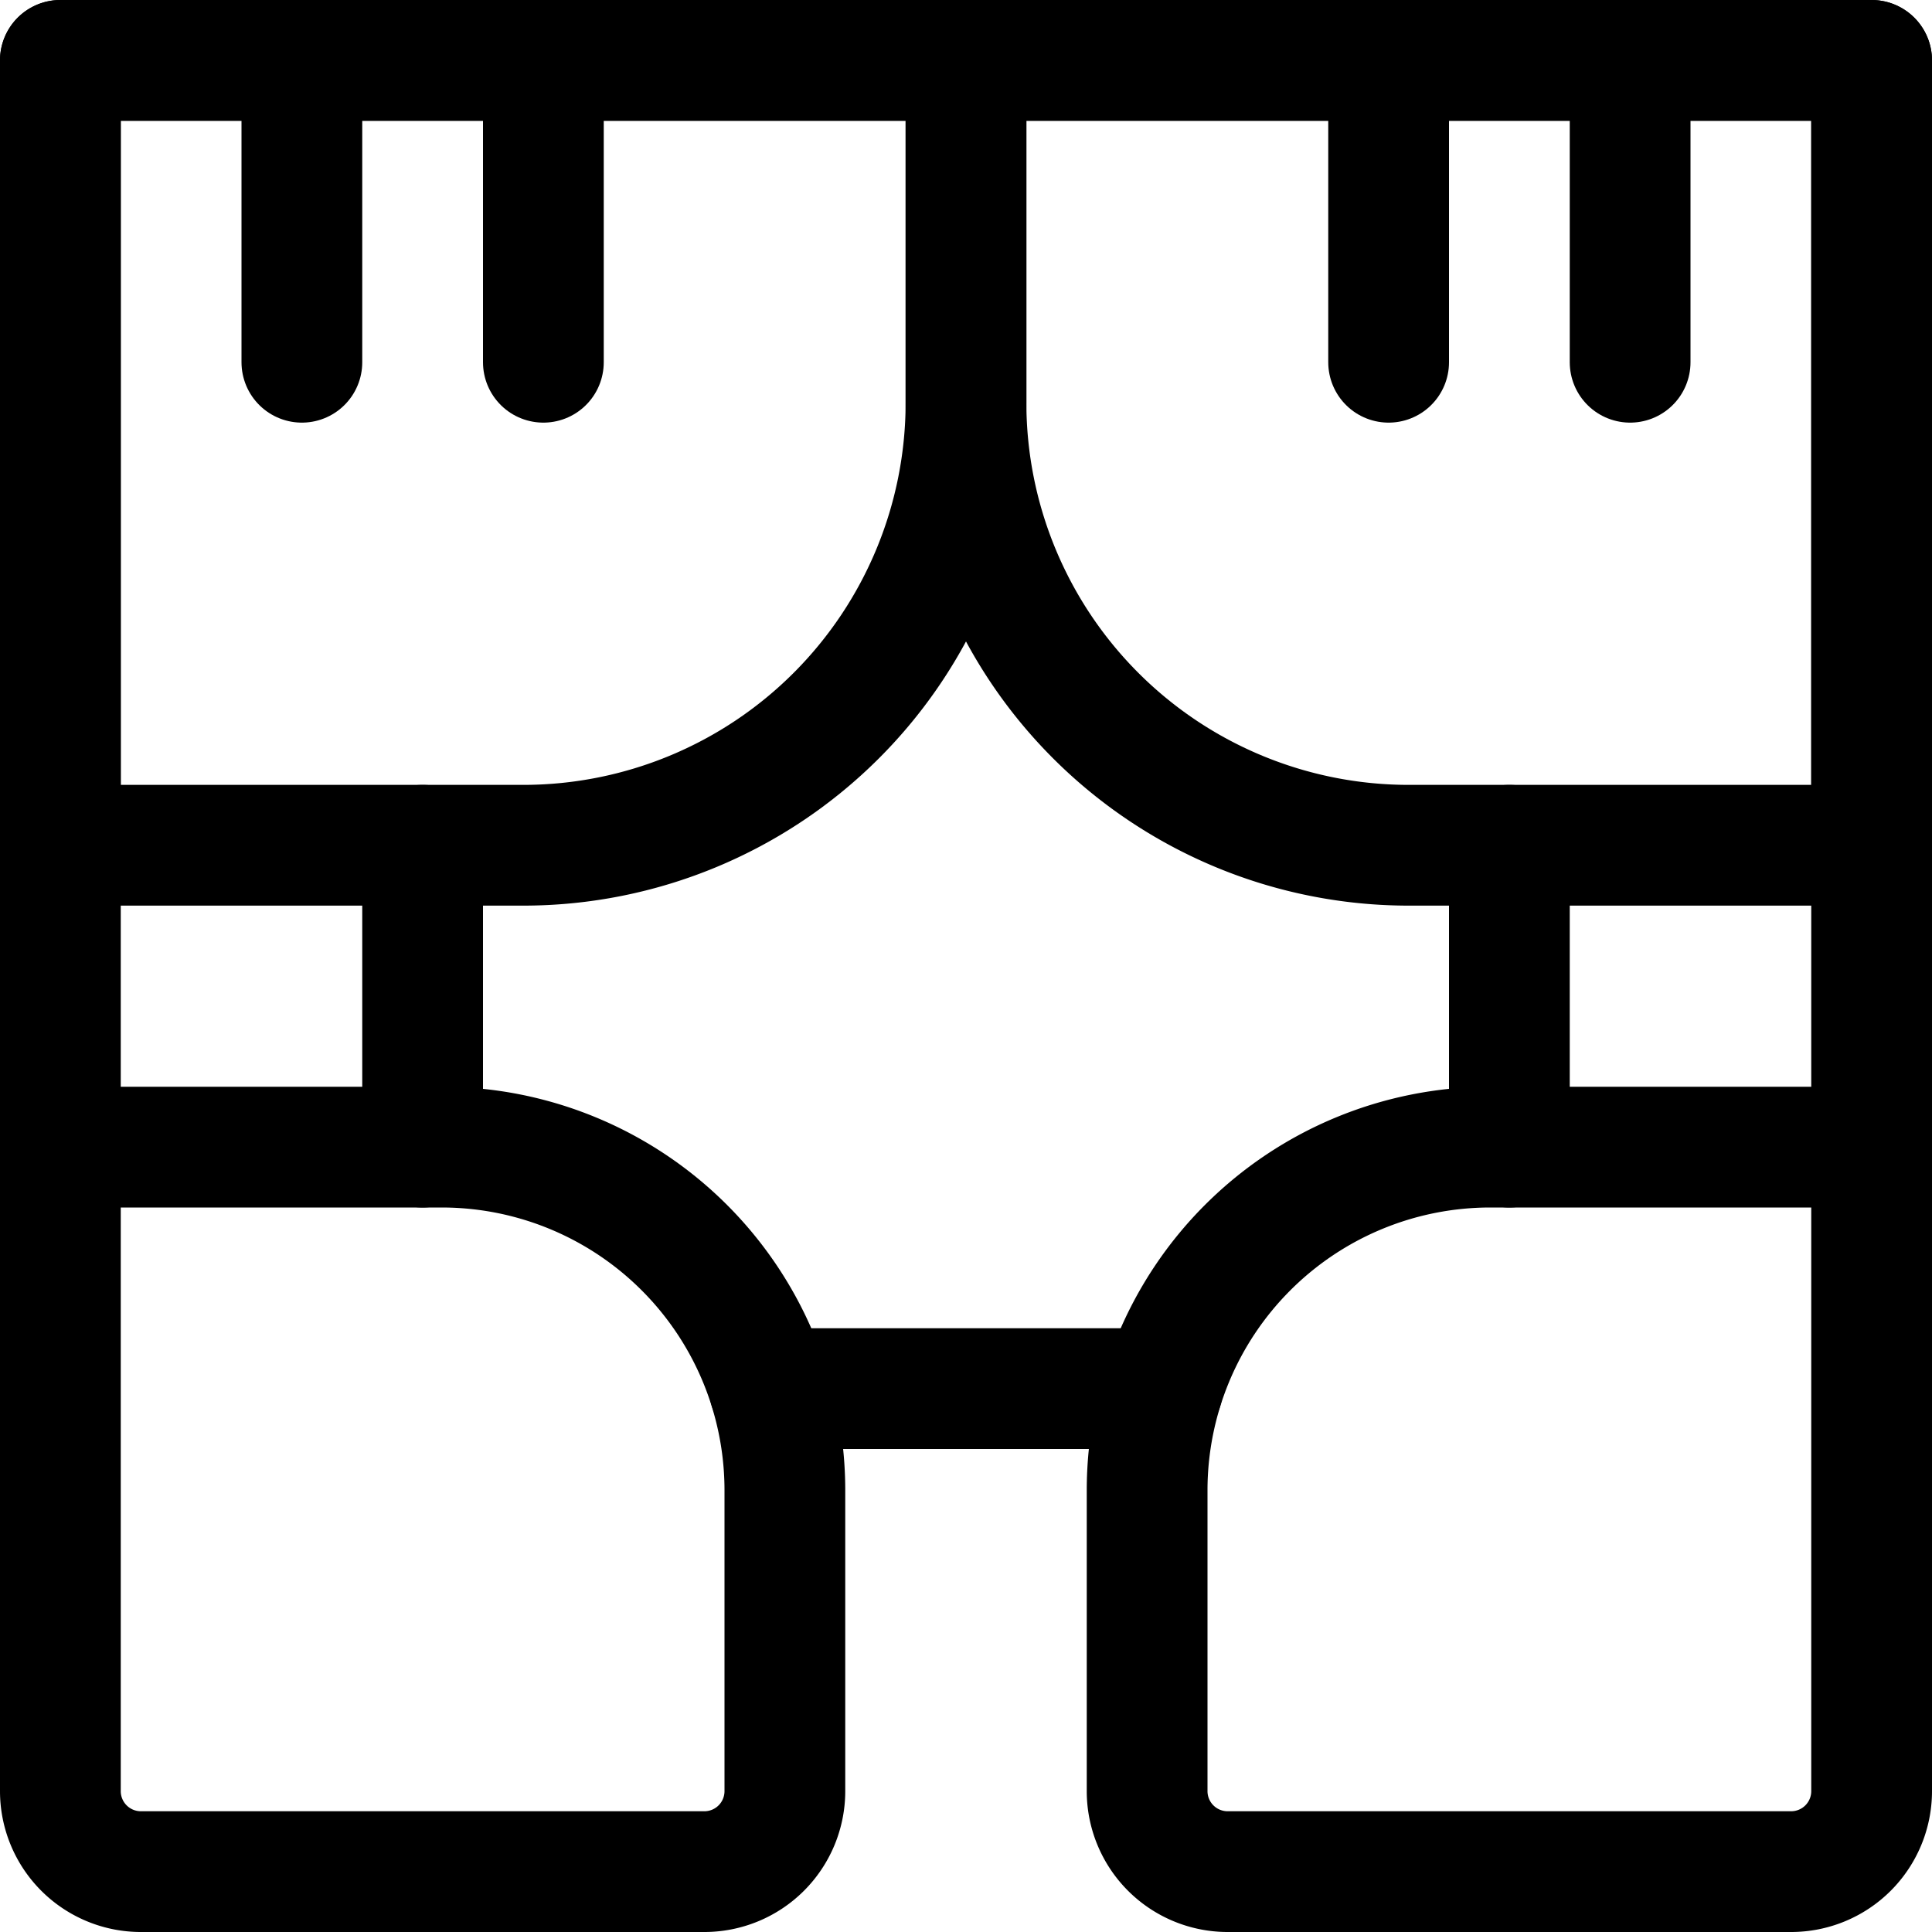 <svg id="Regular" xmlns="http://www.w3.org/2000/svg" viewBox="0 0 24 24"><defs><style>.cls-1{fill:none;stroke:#000;stroke-linecap:round;stroke-linejoin:round;stroke-width:1.5px;}</style></defs><title>show-theater-play</title><line class="cls-1" x1="14.44" y1="17.25" x2="9.56" y2="17.25"/><polyline class="cls-1" points="0.75 14.25 0.75 0.75 23.25 0.75 23.25 14.25"/><path class="cls-1" d="M.75.75H12a0,0,0,0,1,0,0V5a5.5,5.5,0,0,1-5.5,5.5H.75a0,0,0,0,1,0,0V.75A0,0,0,0,1,.75.75Z"/><path class="cls-1" d="M12,.75h5.75a5.5,5.5,0,0,1,5.5,5.5V10.5a0,0,0,0,1,0,0H12a0,0,0,0,1,0,0V.75A0,0,0,0,1,12,.75Z" transform="translate(35.25 11.25) rotate(-180)"/><path class="cls-1" d="M.75,14.25H5.487A4.263,4.263,0,0,1,9.75,18.513V22.25a1,1,0,0,1-1,1h-7a1,1,0,0,1-1-1v-8a0,0,0,0,1,0,0Z"/><path class="cls-1" d="M15.25,14.25h7a1,1,0,0,1,1,1v3.737a4.263,4.263,0,0,1-4.263,4.263H14.25a0,0,0,0,1,0,0v-8a1,1,0,0,1,1-1Z" transform="translate(37.5 37.5) rotate(-180)"/><line class="cls-1" x1="18.75" y1="10.5" x2="18.75" y2="14.25"/><line class="cls-1" x1="5.25" y1="10.5" x2="5.25" y2="14.25"/><line class="cls-1" x1="3.75" y1="0.75" x2="3.75" y2="4.5"/><line class="cls-1" x1="6.75" y1="0.75" x2="6.75" y2="4.5"/><line class="cls-1" x1="17.25" y1="0.75" x2="17.25" y2="4.5"/><line class="cls-1" x1="20.25" y1="0.75" x2="20.25" y2="4.5"/></svg>